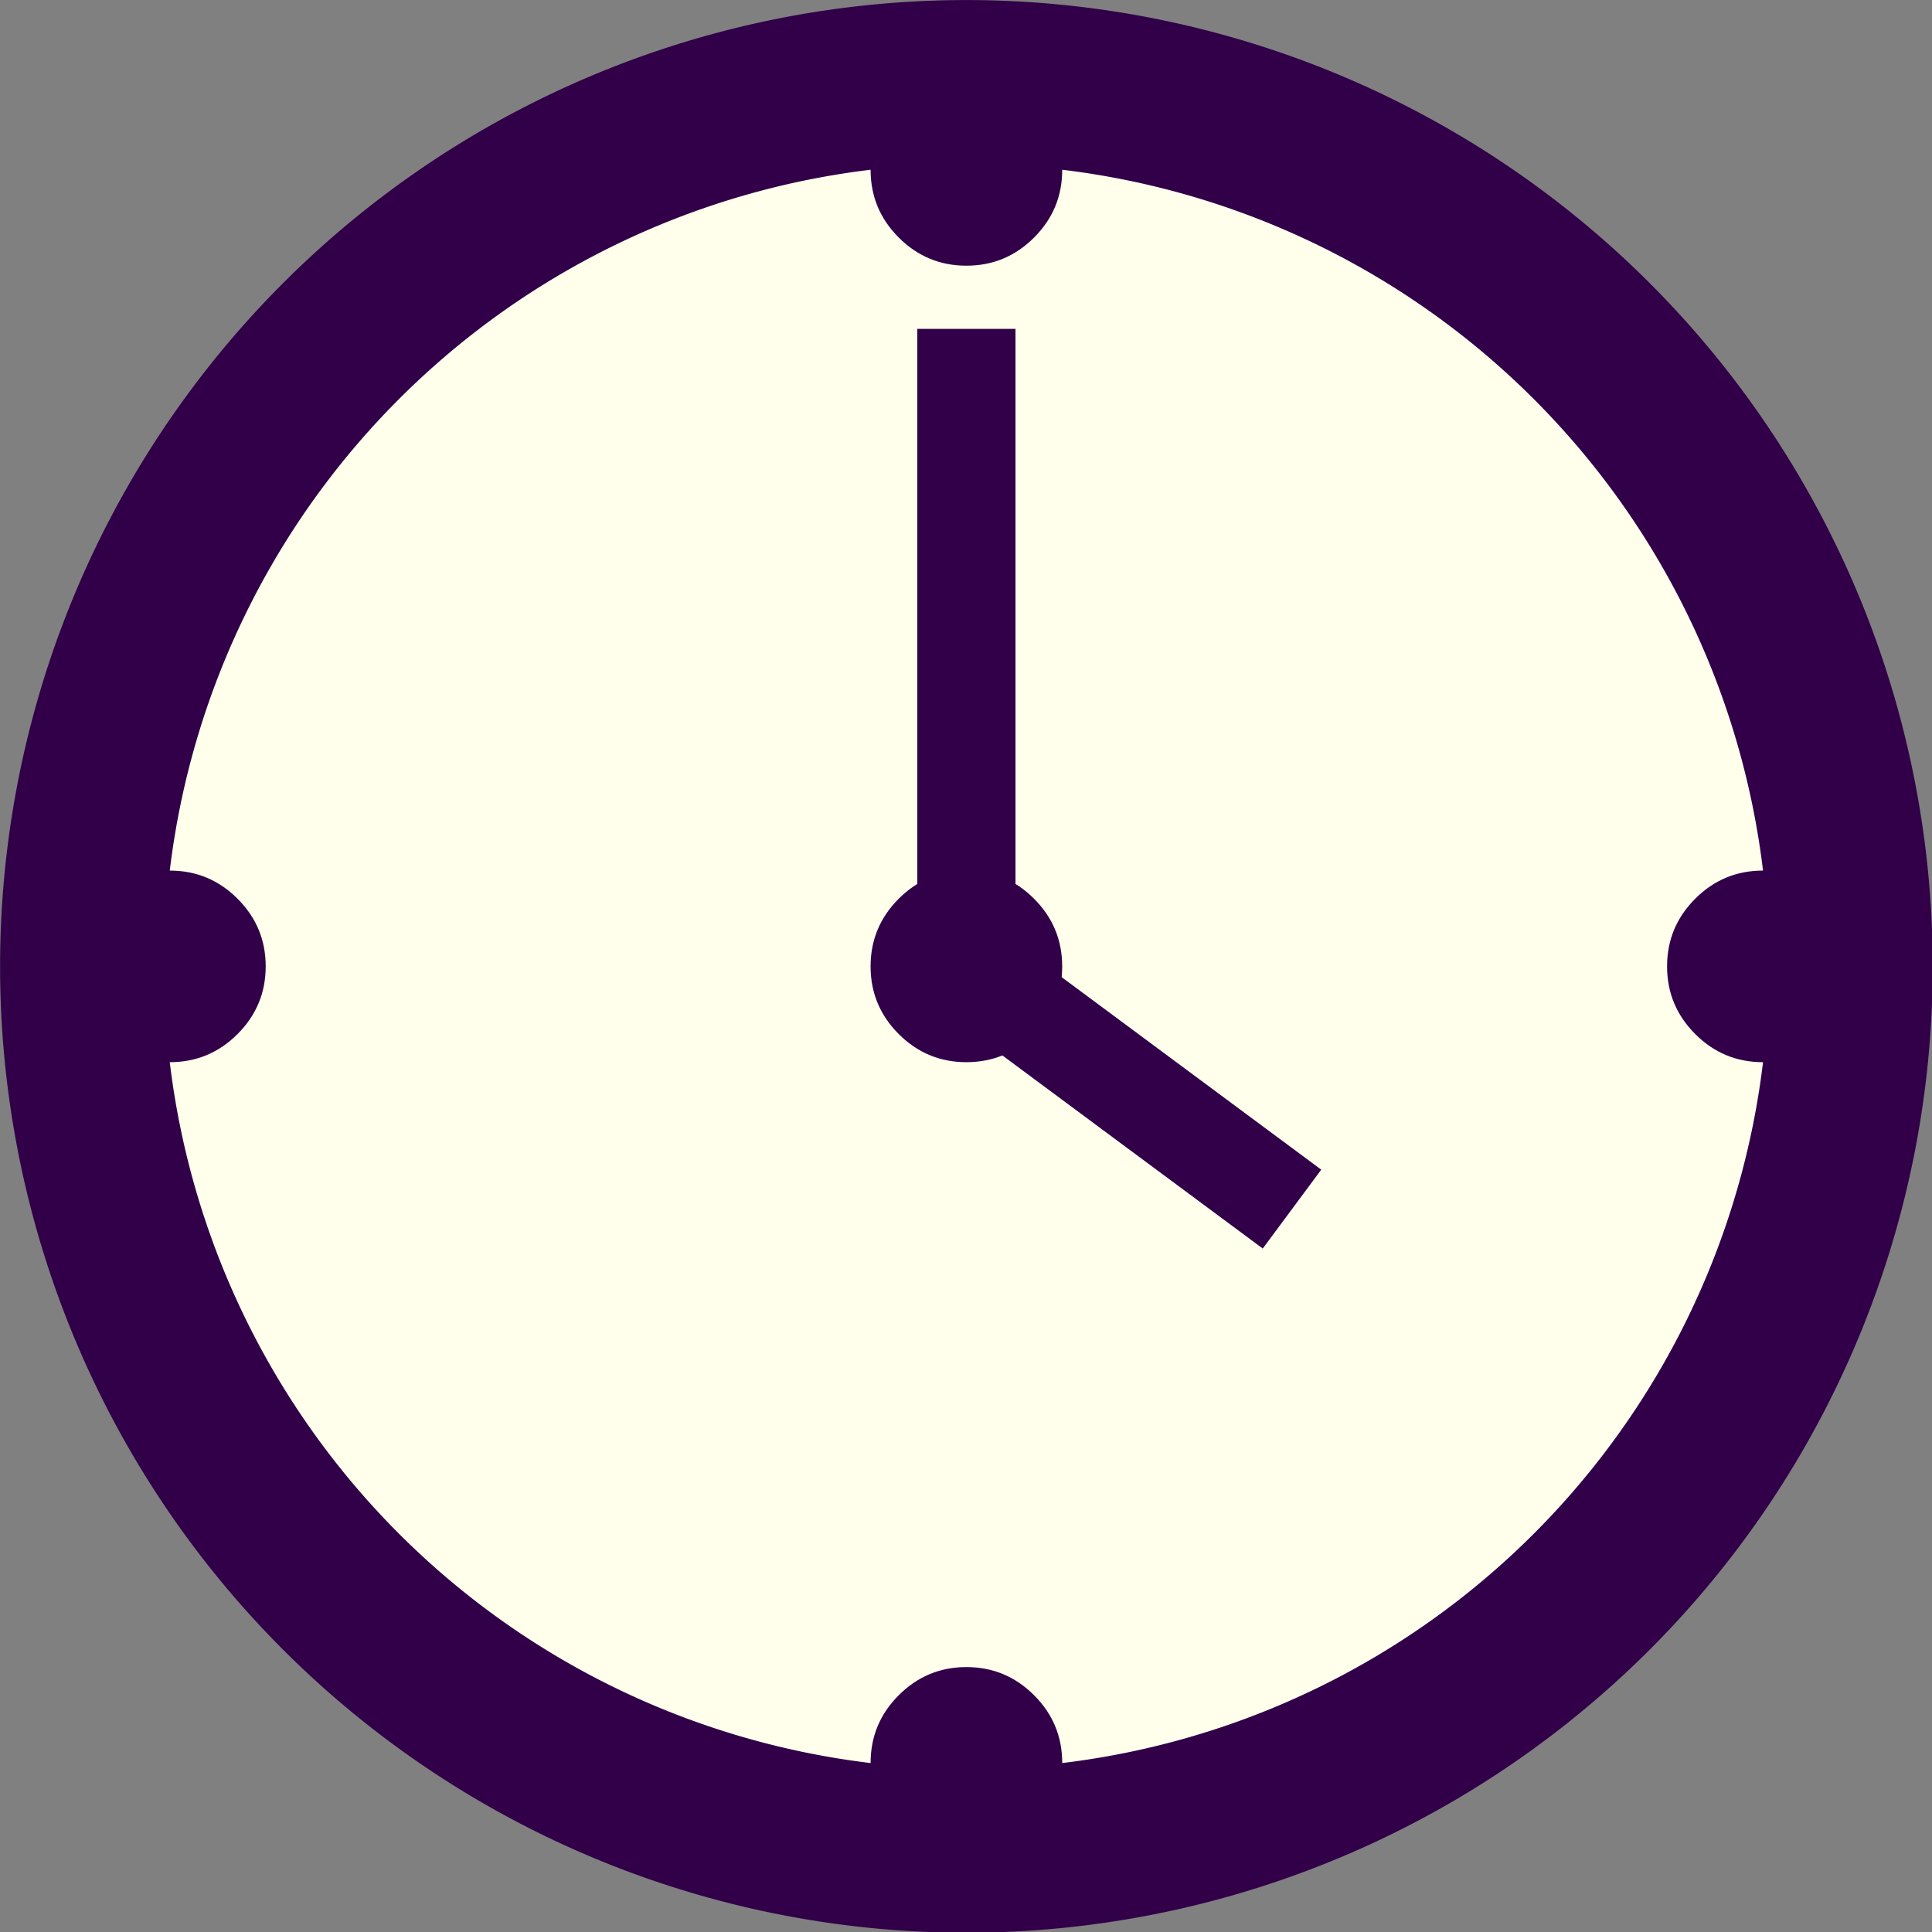 <?xml version="1.0" encoding="UTF-8" standalone="no"?>
<svg
   xmlns:dc="http://purl.org/dc/elements/1.1/"
   xmlns:cc="http://creativecommons.org/ns#"
   xmlns:rdf="http://www.w3.org/1999/02/22-rdf-syntax-ns#"
   xmlns:svg="http://www.w3.org/2000/svg"
   xmlns="http://www.w3.org/2000/svg"
   xmlns:sodipodi="http://sodipodi.sourceforge.net/DTD/sodipodi-0.dtd"
   xmlns:inkscape="http://www.inkscape.org/namespaces/inkscape"
   width="100"
   height="100"
   viewBox="0 0 100 100"
   version="1.1"
   id="svg4"
   sodipodi:docname="clock.svg"
   inkscape:version="1.0.1 (3bc2e813f5, 2020-09-07)">
  <rect x="0" y="0" width="100" height="100" fill="#808080" stroke="none"/>
  <defs
     id="defs8" />
  <sodipodi:namedview
     pagecolor="#ffffff"
     bordercolor="#666666"
     borderopacity="1"
     objecttolerance="10"
     gridtolerance="10"
     guidetolerance="10"
     inkscape:pageopacity="0"
     inkscape:pageshadow="2"
     inkscape:window-width="3840"
     inkscape:window-height="1531"
     id="namedview6"
     showgrid="false"
     inkscape:zoom="2.1071429"
     inkscape:cx="-82.246039"
     inkscape:cy="34.770059"
     inkscape:window-x="0"
     inkscape:window-y="32"
     inkscape:window-maximized="1"
     inkscape:current-layer="svg4"
     showguides="false"
     inkscape:document-rotation="0" />
  <g
     id="g34"
     transform="matrix(1.19,0,0,1.19,-9.48,-9.48)"
     style="stroke-width:0.841">
    <circle
       style="opacity:1;fill:#ffffeb;fill-opacity:1;fill-rule:nonzero;stroke:none;stroke-width:0.207;stroke-linecap:round;stroke-miterlimit:4;stroke-dasharray:none;stroke-dashoffset:0;stroke-opacity:1"
       id="path925"
       cx="50"
       cy="50"
       r="37.966" />
    <g
       id="g939"
       transform="translate(1.929,2.434)"
       style="stroke-width:0.841">
      <path
         inkscape:connector-curvature="0"
         id="path2"
         d="m 52.238,47.566 c 0,1.146 -0.408,2.127 -1.224,2.943 -0.816,0.816 -1.797,1.224 -2.943,1.224 -1.146,0 -2.127,-0.408 -2.943,-1.224 -0.816,-0.816 -1.224,-1.797 -1.224,-2.943 0,-1.146 0.408,-2.127 1.224,-2.943 0.816,-0.816 1.797,-1.224 2.943,-1.224 1.146,0 2.127,0.408 2.943,1.224 0.816,0.816 1.224,1.797 1.224,2.943 z"
         style="opacity:1;fill:#310049;fill-opacity:1;stroke:none;stroke-width:0.841;stroke-opacity:1" />
      <path
         inkscape:connector-curvature="0"
         id="path816"
         d="M 48.07,5.535 A 42.031,42.031 0 0 0 6.041,47.566 42.031,42.031 0 0 0 48.07,89.598 42.031,42.031 0 0 0 90.102,47.566 42.031,42.031 0 0 0 48.07,5.535 Z m 0,7.131 A 34.9,34.9 0 0 1 82.971,47.566 34.9,34.9 0 0 1 48.07,82.467 34.9,34.9 0 0 1 13.172,47.566 34.9,34.9 0 0 1 48.07,12.666 Z"
         style="opacity:1;fill:#310049;fill-opacity:1;fill-rule:nonzero;stroke:none;stroke-width:0.207;stroke-linecap:round;stroke-miterlimit:4;stroke-dasharray:none;stroke-dashoffset:0;stroke-opacity:1" />
      <g
         style="opacity:1;stroke-width:0.841"
         transform="translate(-0.098,0.007)"
         id="g902">
        <g
           id="g873"
           transform="translate(0,-0.475)"
           style="stroke-width:0.841">
          <path
             inkscape:connector-curvature="0"
             id="path2-6"
             d="m 17.692,48.034 c 0,1.146 -0.408,2.127 -1.224,2.943 -0.816,0.816 -1.797,1.224 -2.943,1.224 -1.146,0 -2.127,-0.408 -2.943,-1.224 -0.816,-0.816 -1.224,-1.797 -1.224,-2.943 0,-1.146 0.408,-2.127 1.224,-2.943 0.816,-0.816 1.797,-1.224 2.943,-1.224 1.146,0 2.127,0.408 2.943,1.224 0.816,0.816 1.224,1.797 1.224,2.943 z"
             style="fill:#310049;fill-opacity:1;stroke:none;stroke-width:0.841;stroke-opacity:1" />
          <path
             inkscape:connector-curvature="0"
             id="path2-6-7"
             d="m 86.98,48.034 c 0,1.146 -0.408,2.127 -1.224,2.943 -0.816,0.816 -1.797,1.224 -2.943,1.224 -1.146,0 -2.127,-0.408 -2.943,-1.224 -0.816,-0.816 -1.224,-1.797 -1.224,-2.943 0,-1.146 0.408,-2.127 1.224,-2.943 0.816,-0.816 1.797,-1.224 2.943,-1.224 1.146,0 2.127,0.408 2.943,1.224 0.816,0.816 1.224,1.797 1.224,2.943 z"
             style="fill:#310049;fill-opacity:1;stroke:none;stroke-width:0.841;stroke-opacity:1" />
        </g>
        <g
           transform="rotate(90,48.407,47.797)"
           id="g873-5"
           style="stroke-width:0.841">
          <path
             inkscape:connector-curvature="0"
             id="path2-6-3"
             d="m 17.692,48.034 c 0,1.146 -0.408,2.127 -1.224,2.943 -0.816,0.816 -1.797,1.224 -2.943,1.224 -1.146,0 -2.127,-0.408 -2.943,-1.224 -0.816,-0.816 -1.224,-1.797 -1.224,-2.943 0,-1.146 0.408,-2.127 1.224,-2.943 0.816,-0.816 1.797,-1.224 2.943,-1.224 1.146,0 2.127,0.408 2.943,1.224 0.816,0.816 1.224,1.797 1.224,2.943 z"
             style="fill:#310049;fill-opacity:1;stroke:none;stroke-width:0.841;stroke-opacity:1" />
          <path
             inkscape:connector-curvature="0"
             id="path2-6-7-5"
             d="m 86.98,48.034 c 0,1.146 -0.408,2.127 -1.224,2.943 -0.816,0.816 -1.797,1.224 -2.943,1.224 -1.146,0 -2.127,-0.408 -2.943,-1.224 -0.816,-0.816 -1.224,-1.797 -1.224,-2.943 0,-1.146 0.408,-2.127 1.224,-2.943 0.816,-0.816 1.797,-1.224 2.943,-1.224 1.146,0 2.127,0.408 2.943,1.224 0.816,0.816 1.224,1.797 1.224,2.943 z"
             style="fill:#310049;fill-opacity:1;stroke:none;stroke-width:0.841;stroke-opacity:1" />
        </g>
      </g>
      <g
         style="opacity:1;fill:#310049;fill-opacity:1;stroke-width:0.841"
         id="g923">
        <rect
           style="opacity:1;fill:#310049;fill-opacity:1;fill-rule:nonzero;stroke:none;stroke-width:0.207;stroke-linecap:round;stroke-miterlimit:4;stroke-dasharray:none;stroke-dashoffset:0;stroke-opacity:1"
           id="rect904"
           width="4.271"
           height="27.895"
           x="45.936"
           y="19.837" />
        <rect
           style="opacity:1;fill:#310049;fill-opacity:1;fill-rule:nonzero;stroke:none;stroke-width:0.207;stroke-linecap:round;stroke-miterlimit:4;stroke-dasharray:none;stroke-dashoffset:0;stroke-opacity:1"
           id="rect904-6"
           width="4.271"
           height="16.569"
           x="-11.75"
           y="68.041"
           transform="rotate(-53.439)" />
      </g>
    </g>
  </g>
</svg>
